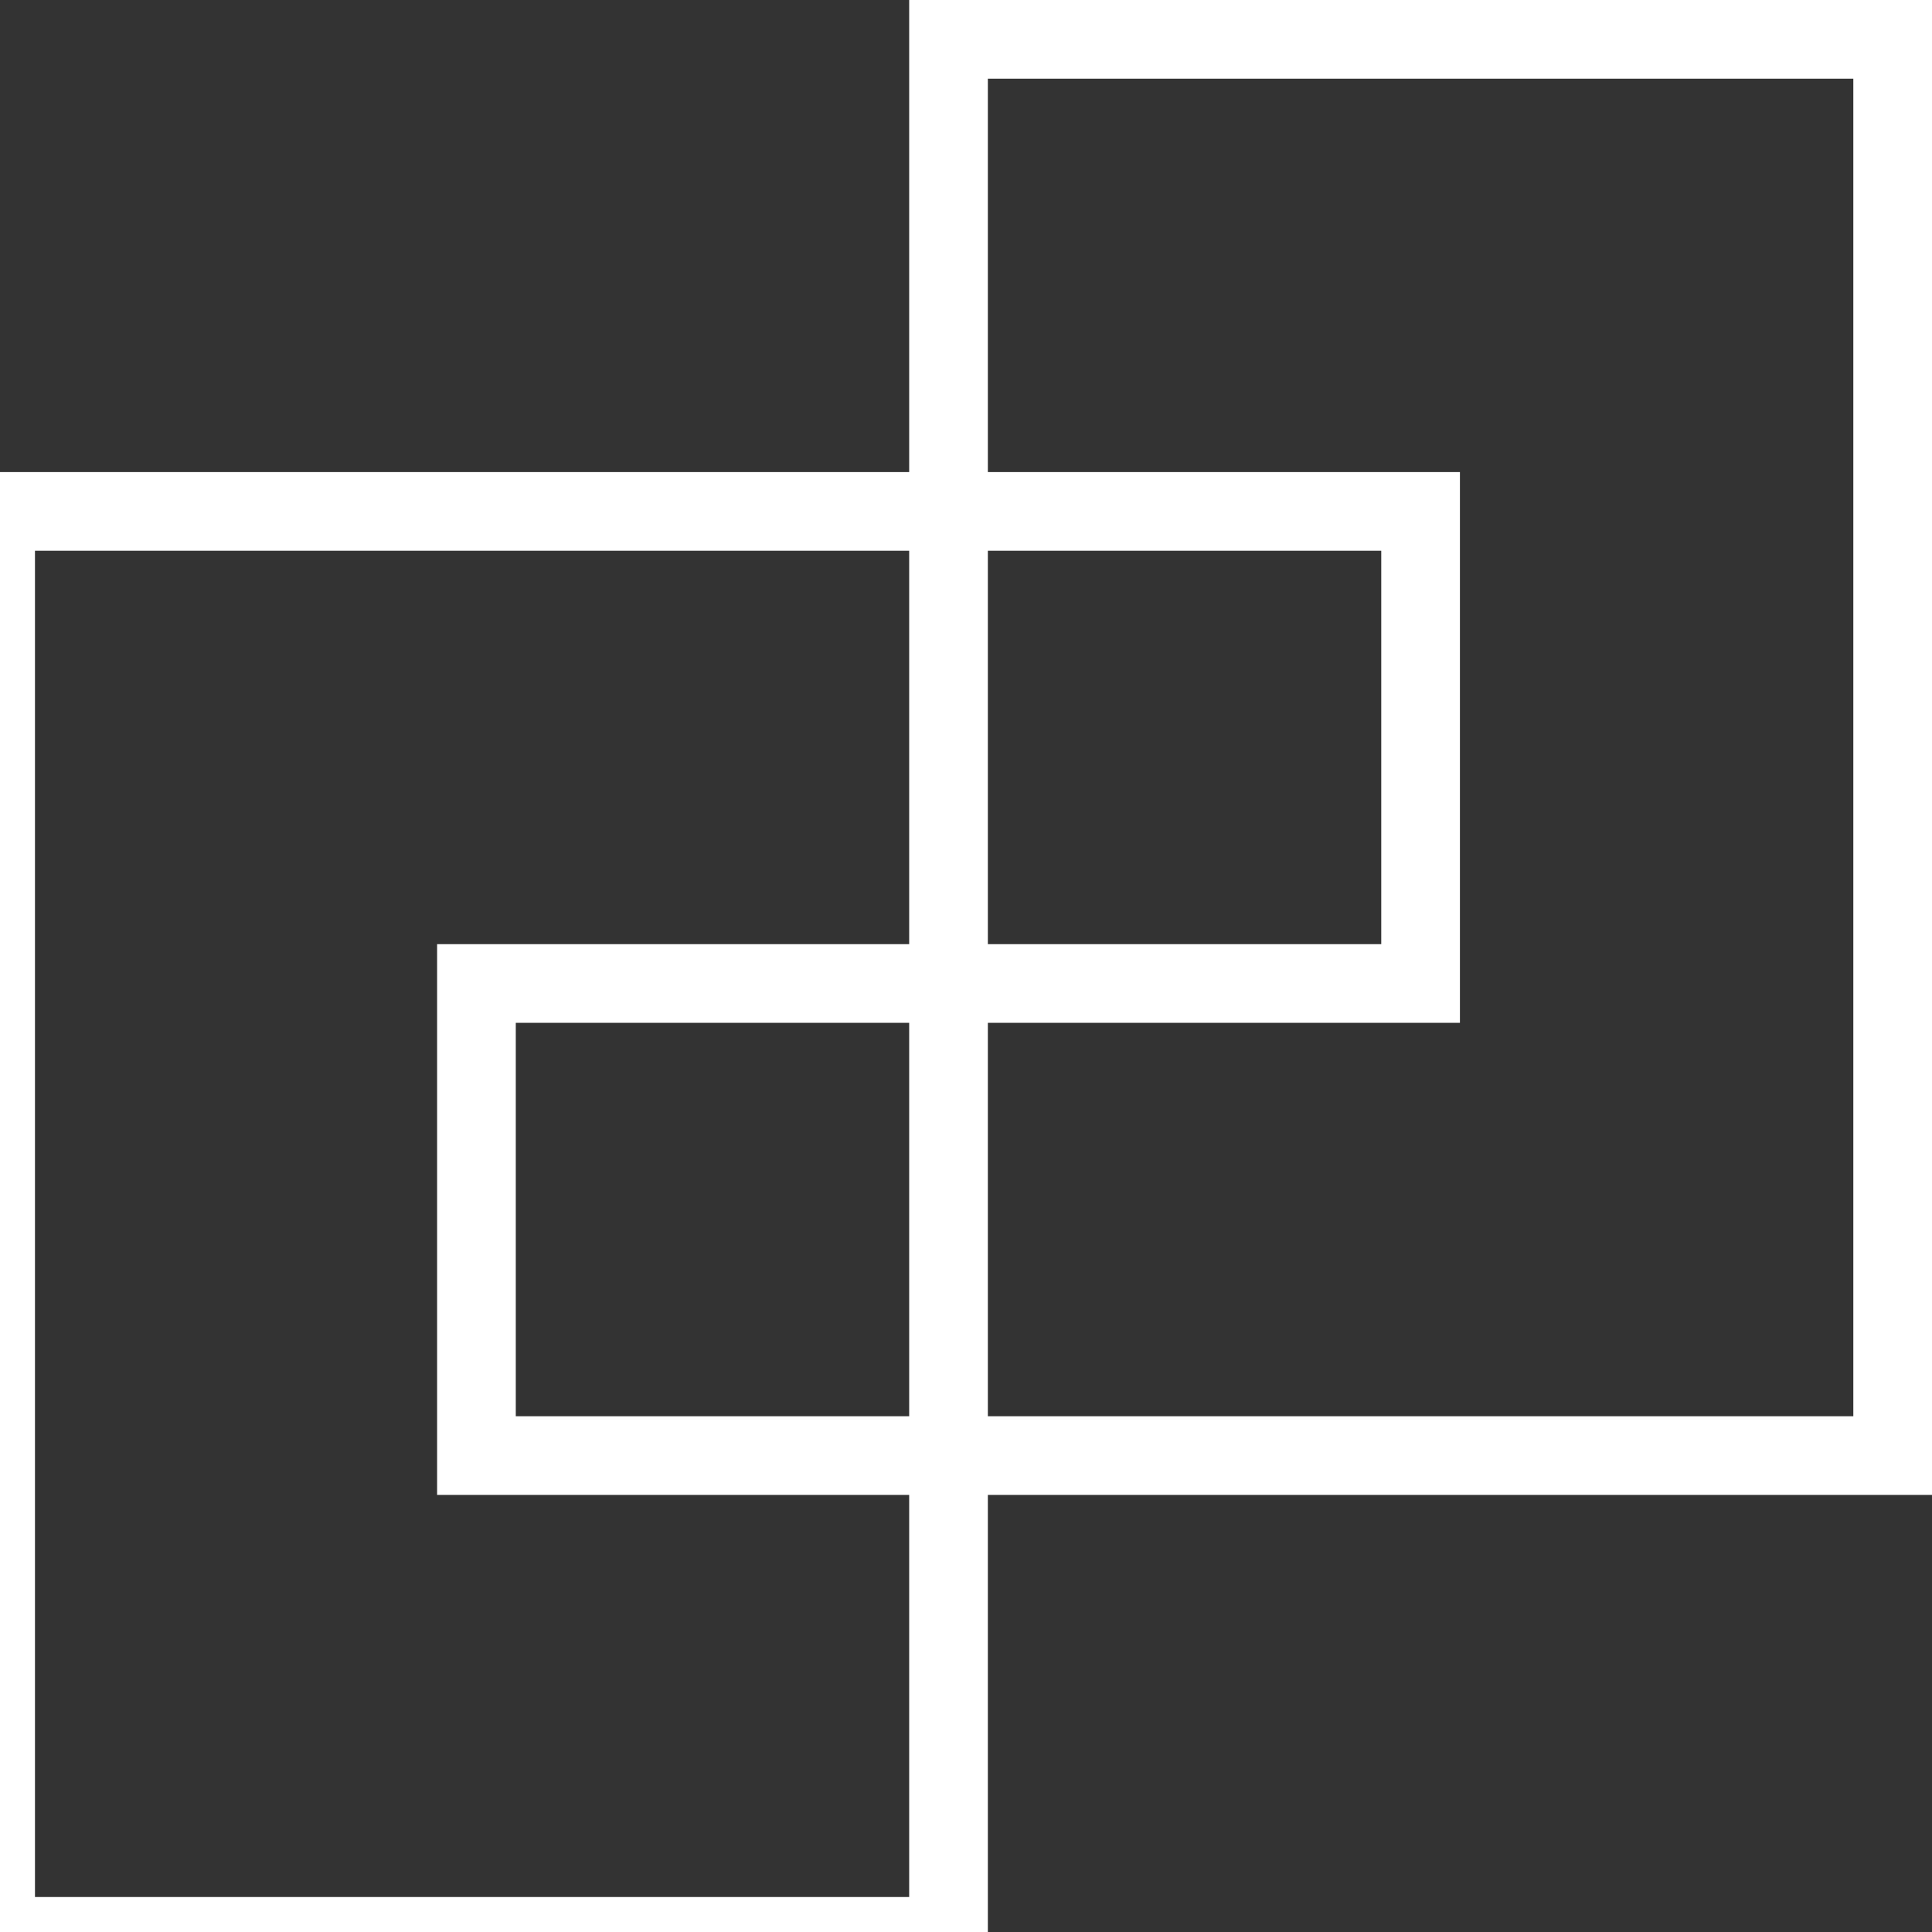 <svg xmlns="http://www.w3.org/2000/svg" width="221" height="221" viewBox="0 0 221 221">
  <rect x="0" y="0" width="221" height="221" fill="#333333" stroke="none"/>
  <defs>
    <style>
      .cls-1 {
        fill: #fff;
        fill-rule: evenodd;
      }
    </style>
  </defs>
  <path id="Preenchimento_de_Cor_1" data-name="Preenchimento de Cor 1" class="cls-1" d="M104,0H221V171H113v50H0V54H104V0Zm9,9V54h54v63H113v45h99V9H113ZM4,63V217H104V171H50V108h54V63H4Zm109,0v45h45V63H113ZM59,117v45h45V117H59Z"/>
</svg>

